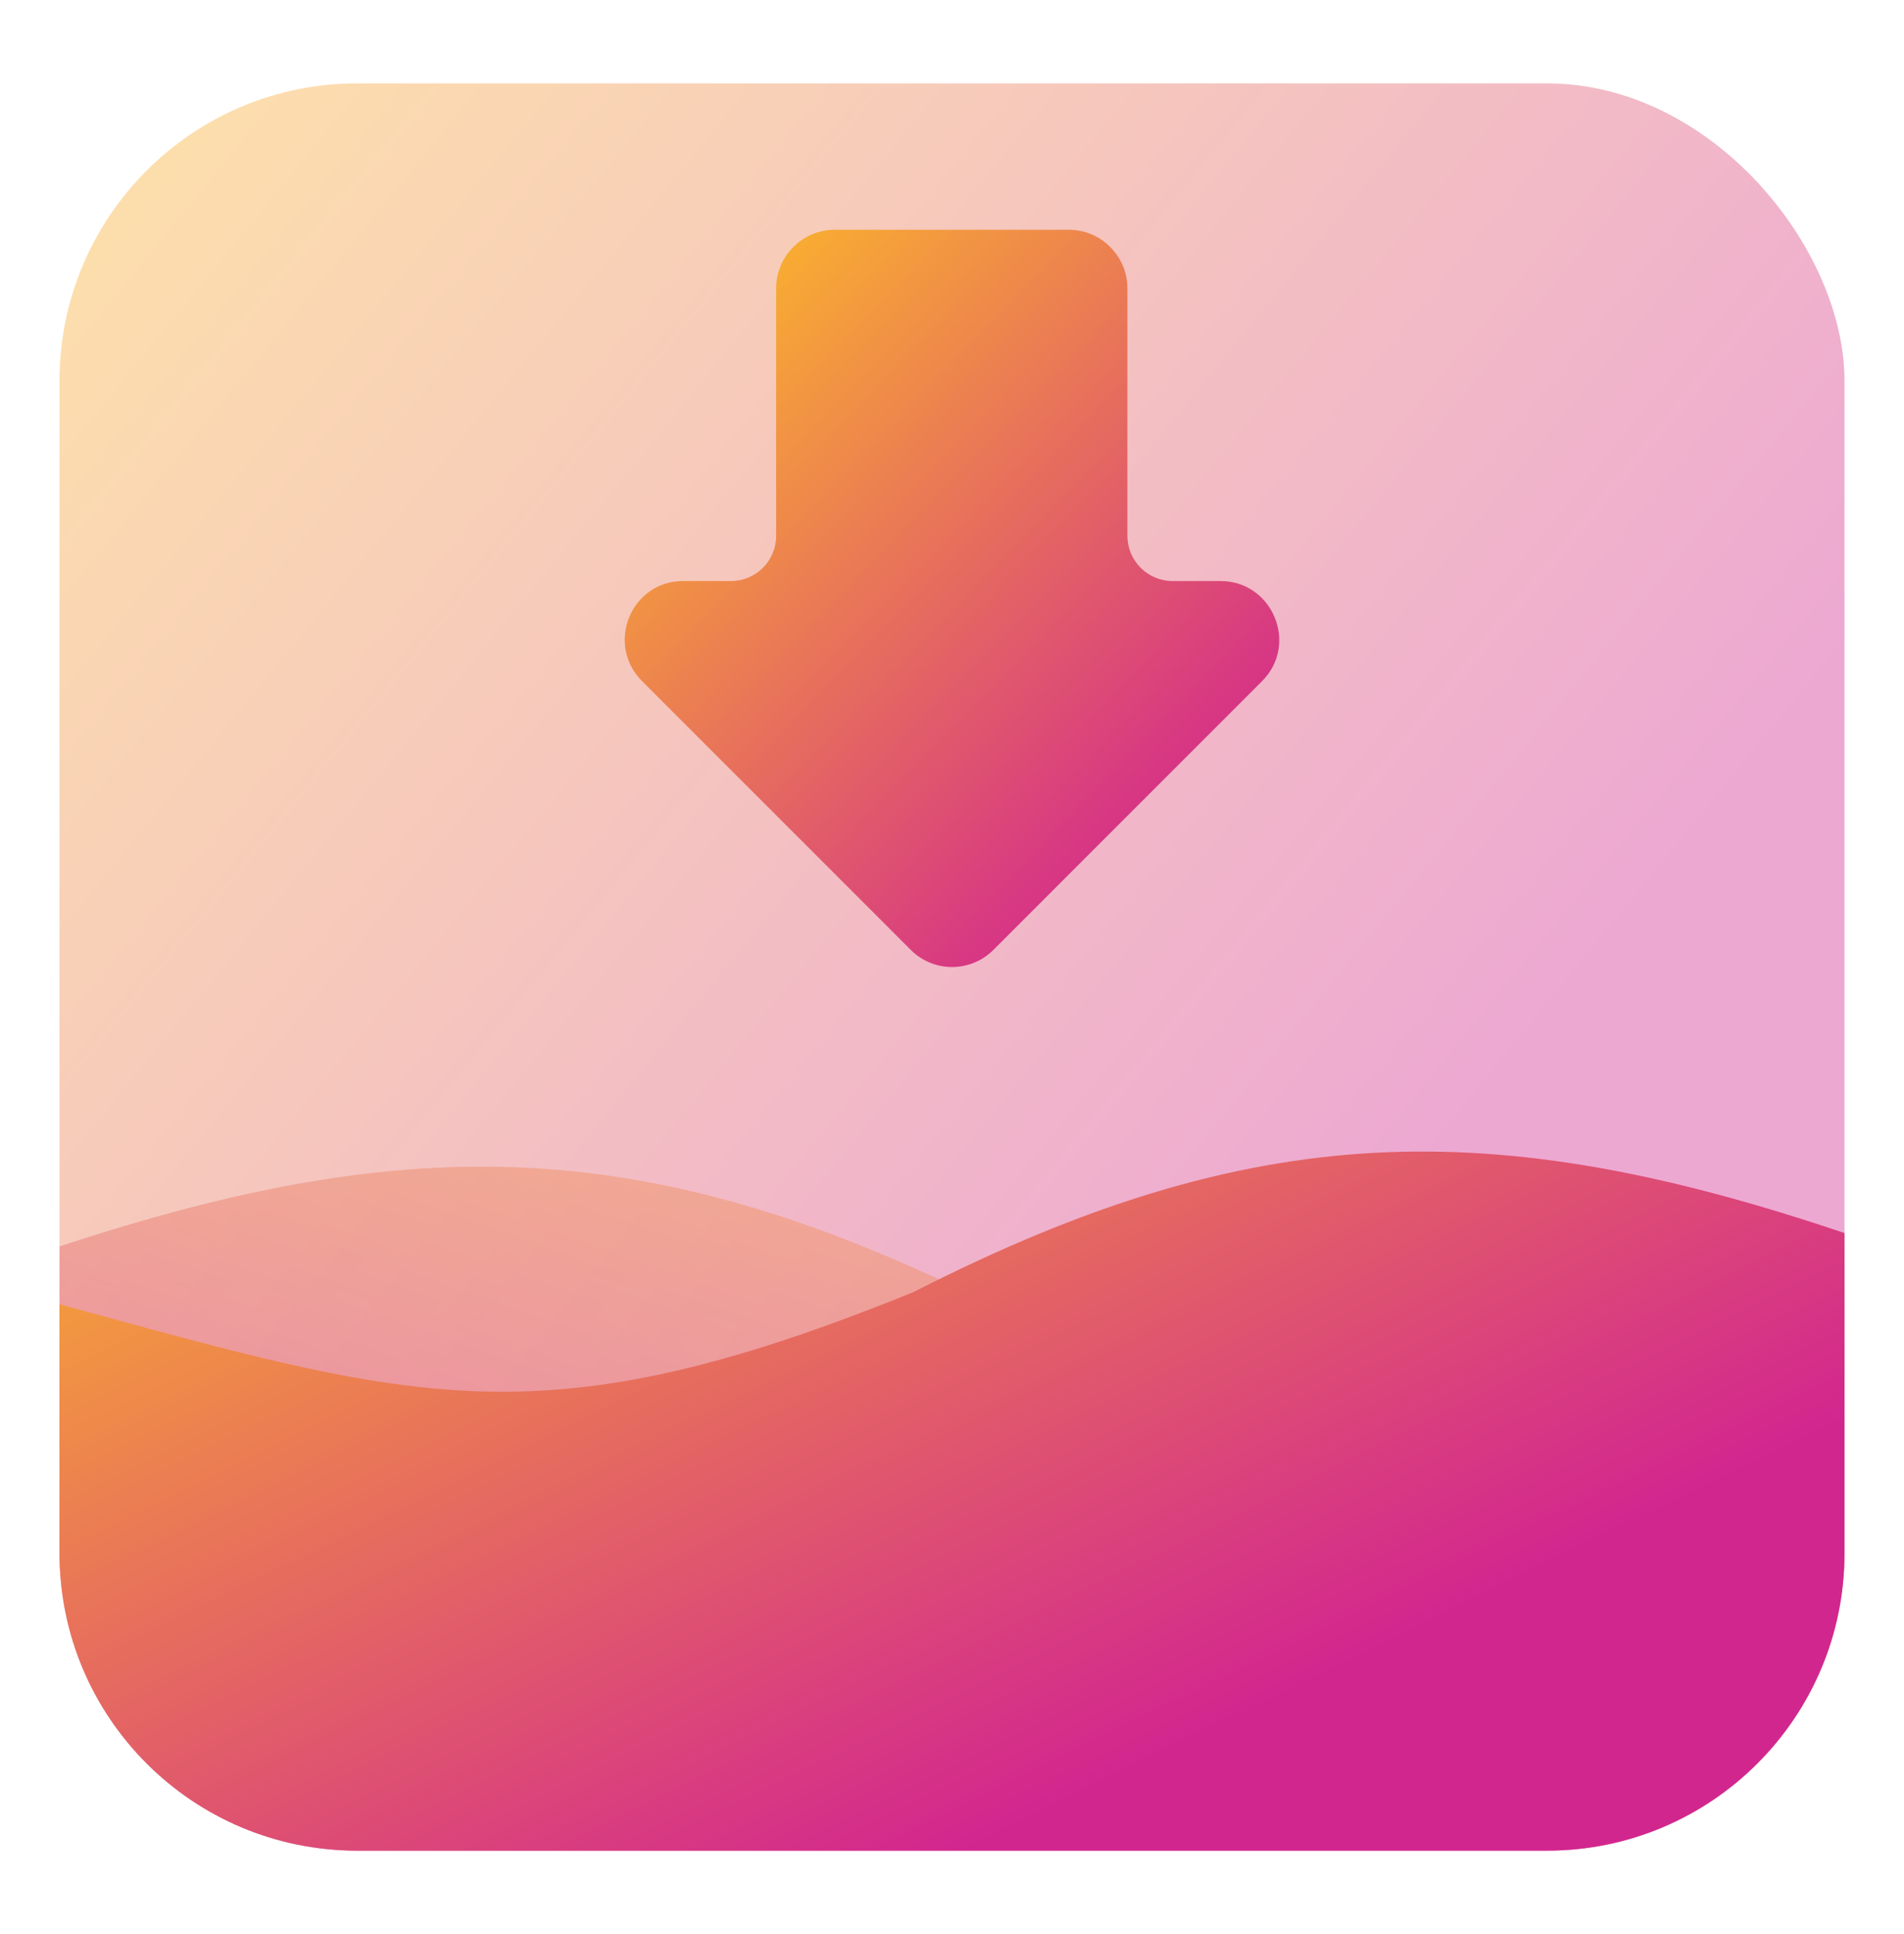 <svg width="64" height="65" viewBox="0 0 64 65" fill="none" xmlns="http://www.w3.org/2000/svg">
<rect opacity="0.4" x="2" y="2.803" width="60" height="59.394" rx="10" fill="url(#paint0_linear_332_83)"/>
<path opacity="0.4" d="M33.296 43.831C45.75 48.774 49.917 47.466 62 44.231V52.197C62 57.72 57.523 62.197 52 62.197H12C6.477 62.197 2 57.72 2 52.197V41.891C13.875 37.967 21.884 38.135 33.296 43.831Z" fill="url(#paint1_linear_332_83)"/>
<path d="M30.704 43.425C18.25 48.477 14.083 47.14 2 43.833V52.197C2 57.72 6.477 62.197 12 62.197H52C57.523 62.197 62 57.72 62 52.197V41.441C50.125 37.431 42.116 37.603 30.704 43.425Z" fill="url(#paint2_linear_332_83)"/>
<path d="M22.961 19.528H24.569C25.409 19.528 26.089 18.847 26.089 18.008V9.689C26.089 8.607 26.975 7.722 28.057 7.722H35.928C37.01 7.722 37.896 8.607 37.896 9.689V18.008C37.896 18.847 38.577 19.528 39.416 19.528H41.024C42.776 19.528 43.661 21.653 42.422 22.893L33.39 31.925C32.622 32.692 31.383 32.692 30.615 31.925L21.583 22.893C20.344 21.653 21.209 19.528 22.961 19.528Z" fill="url(#paint3_linear_332_83)"/>
<defs>
<linearGradient id="paint0_linear_332_83" x1="54.752" y1="44.851" x2="3.007" y2="2.566" gradientUnits="userSpaceOnUse">
<stop offset="0.133" stop-color="#D2268F"/>
<stop offset="1" stop-color="#FBB62B"/>
</linearGradient>
<linearGradient id="paint1_linear_332_83" x1="3.407" y1="62.197" x2="15.934" y2="26.364" gradientUnits="userSpaceOnUse">
<stop offset="0.133" stop-color="#D2268F"/>
<stop offset="1" stop-color="#FBB62B"/>
</linearGradient>
<linearGradient id="paint2_linear_332_83" x1="57.26" y1="56.863" x2="38.053" y2="17.612" gradientUnits="userSpaceOnUse">
<stop offset="0.14" stop-color="#D2268F"/>
<stop offset="1" stop-color="#FBB62B"/>
</linearGradient>
<linearGradient id="paint3_linear_332_83" x1="42.484" y1="32.5" x2="20.819" y2="11.42" gradientUnits="userSpaceOnUse">
<stop offset="0.133" stop-color="#D2268F"/>
<stop offset="1" stop-color="#FBB62B"/>
</linearGradient>
</defs>
</svg>
